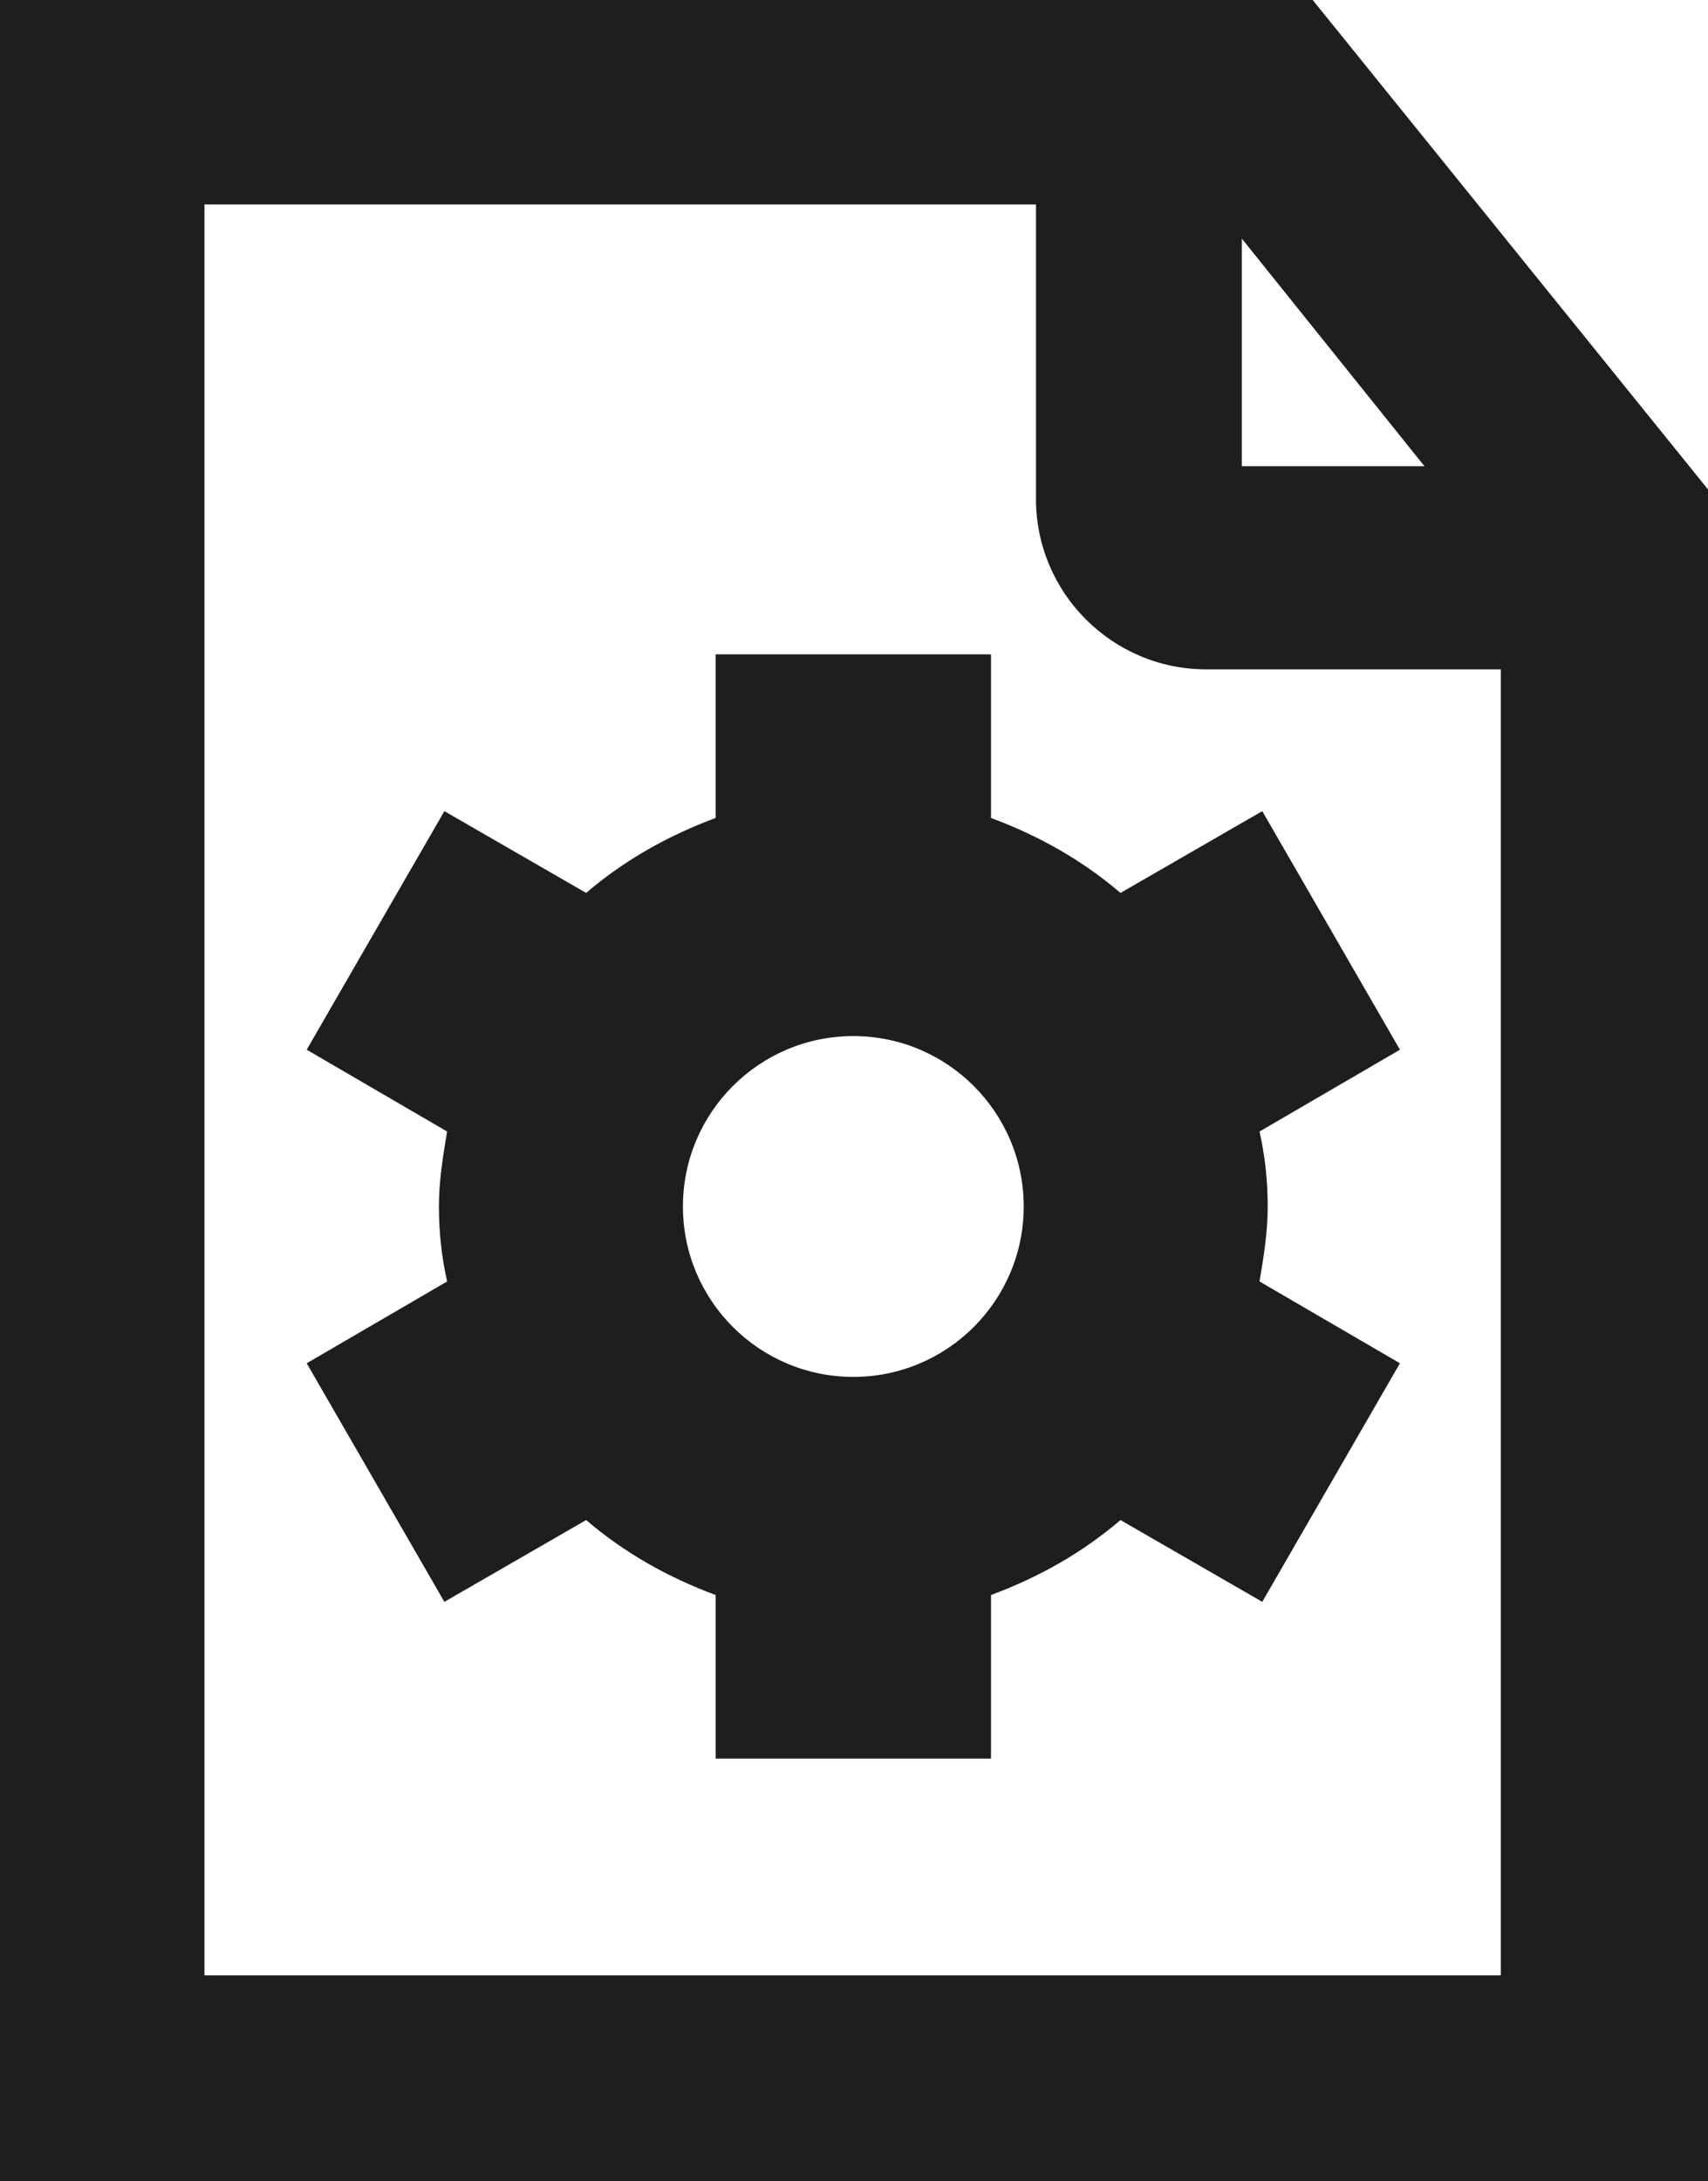 <?xml version="1.0" encoding="UTF-8"?>
<svg id="Ebene_2" xmlns="http://www.w3.org/2000/svg" viewBox="0 0 12.53 16">
  <defs>
    <style>
      .cls-1 {
        fill: #1e1e1c;
      }
    </style>
  </defs>
  <g id="_x33_219">
    <path class="cls-1" d="M9.63,0H0v16h12.53V3.59l-2.9-3.59ZM9.11,1.75l1.34,1.67h-1.34v-1.67ZM1.5,14.5V1.5h6.1v2.16c0,.69.56,1.25,1.25,1.25h2.16v9.58H1.5ZM9.26,5.95l-1.04.6c-.28-.24-.6-.42-.95-.55v-1.2h-2.02v1.2c-.35.13-.67.31-.95.55l-1.04-.6-1.01,1.75,1.03.6c-.03.18-.06.36-.06.55s.02.37.06.55l-1.03.6,1.01,1.75,1.04-.6c.28.24.6.42.95.55v1.2h2.02v-1.2c.35-.13.67-.31.95-.55l1.04.6,1.01-1.75-1.03-.6c.03-.18.06-.36.06-.55s-.02-.37-.06-.55l1.03-.6-1.01-1.75ZM6.26,10.1c-.69,0-1.25-.56-1.25-1.25s.56-1.25,1.25-1.25,1.25.56,1.25,1.25-.56,1.25-1.25,1.25Z"/>
  </g>
</svg>